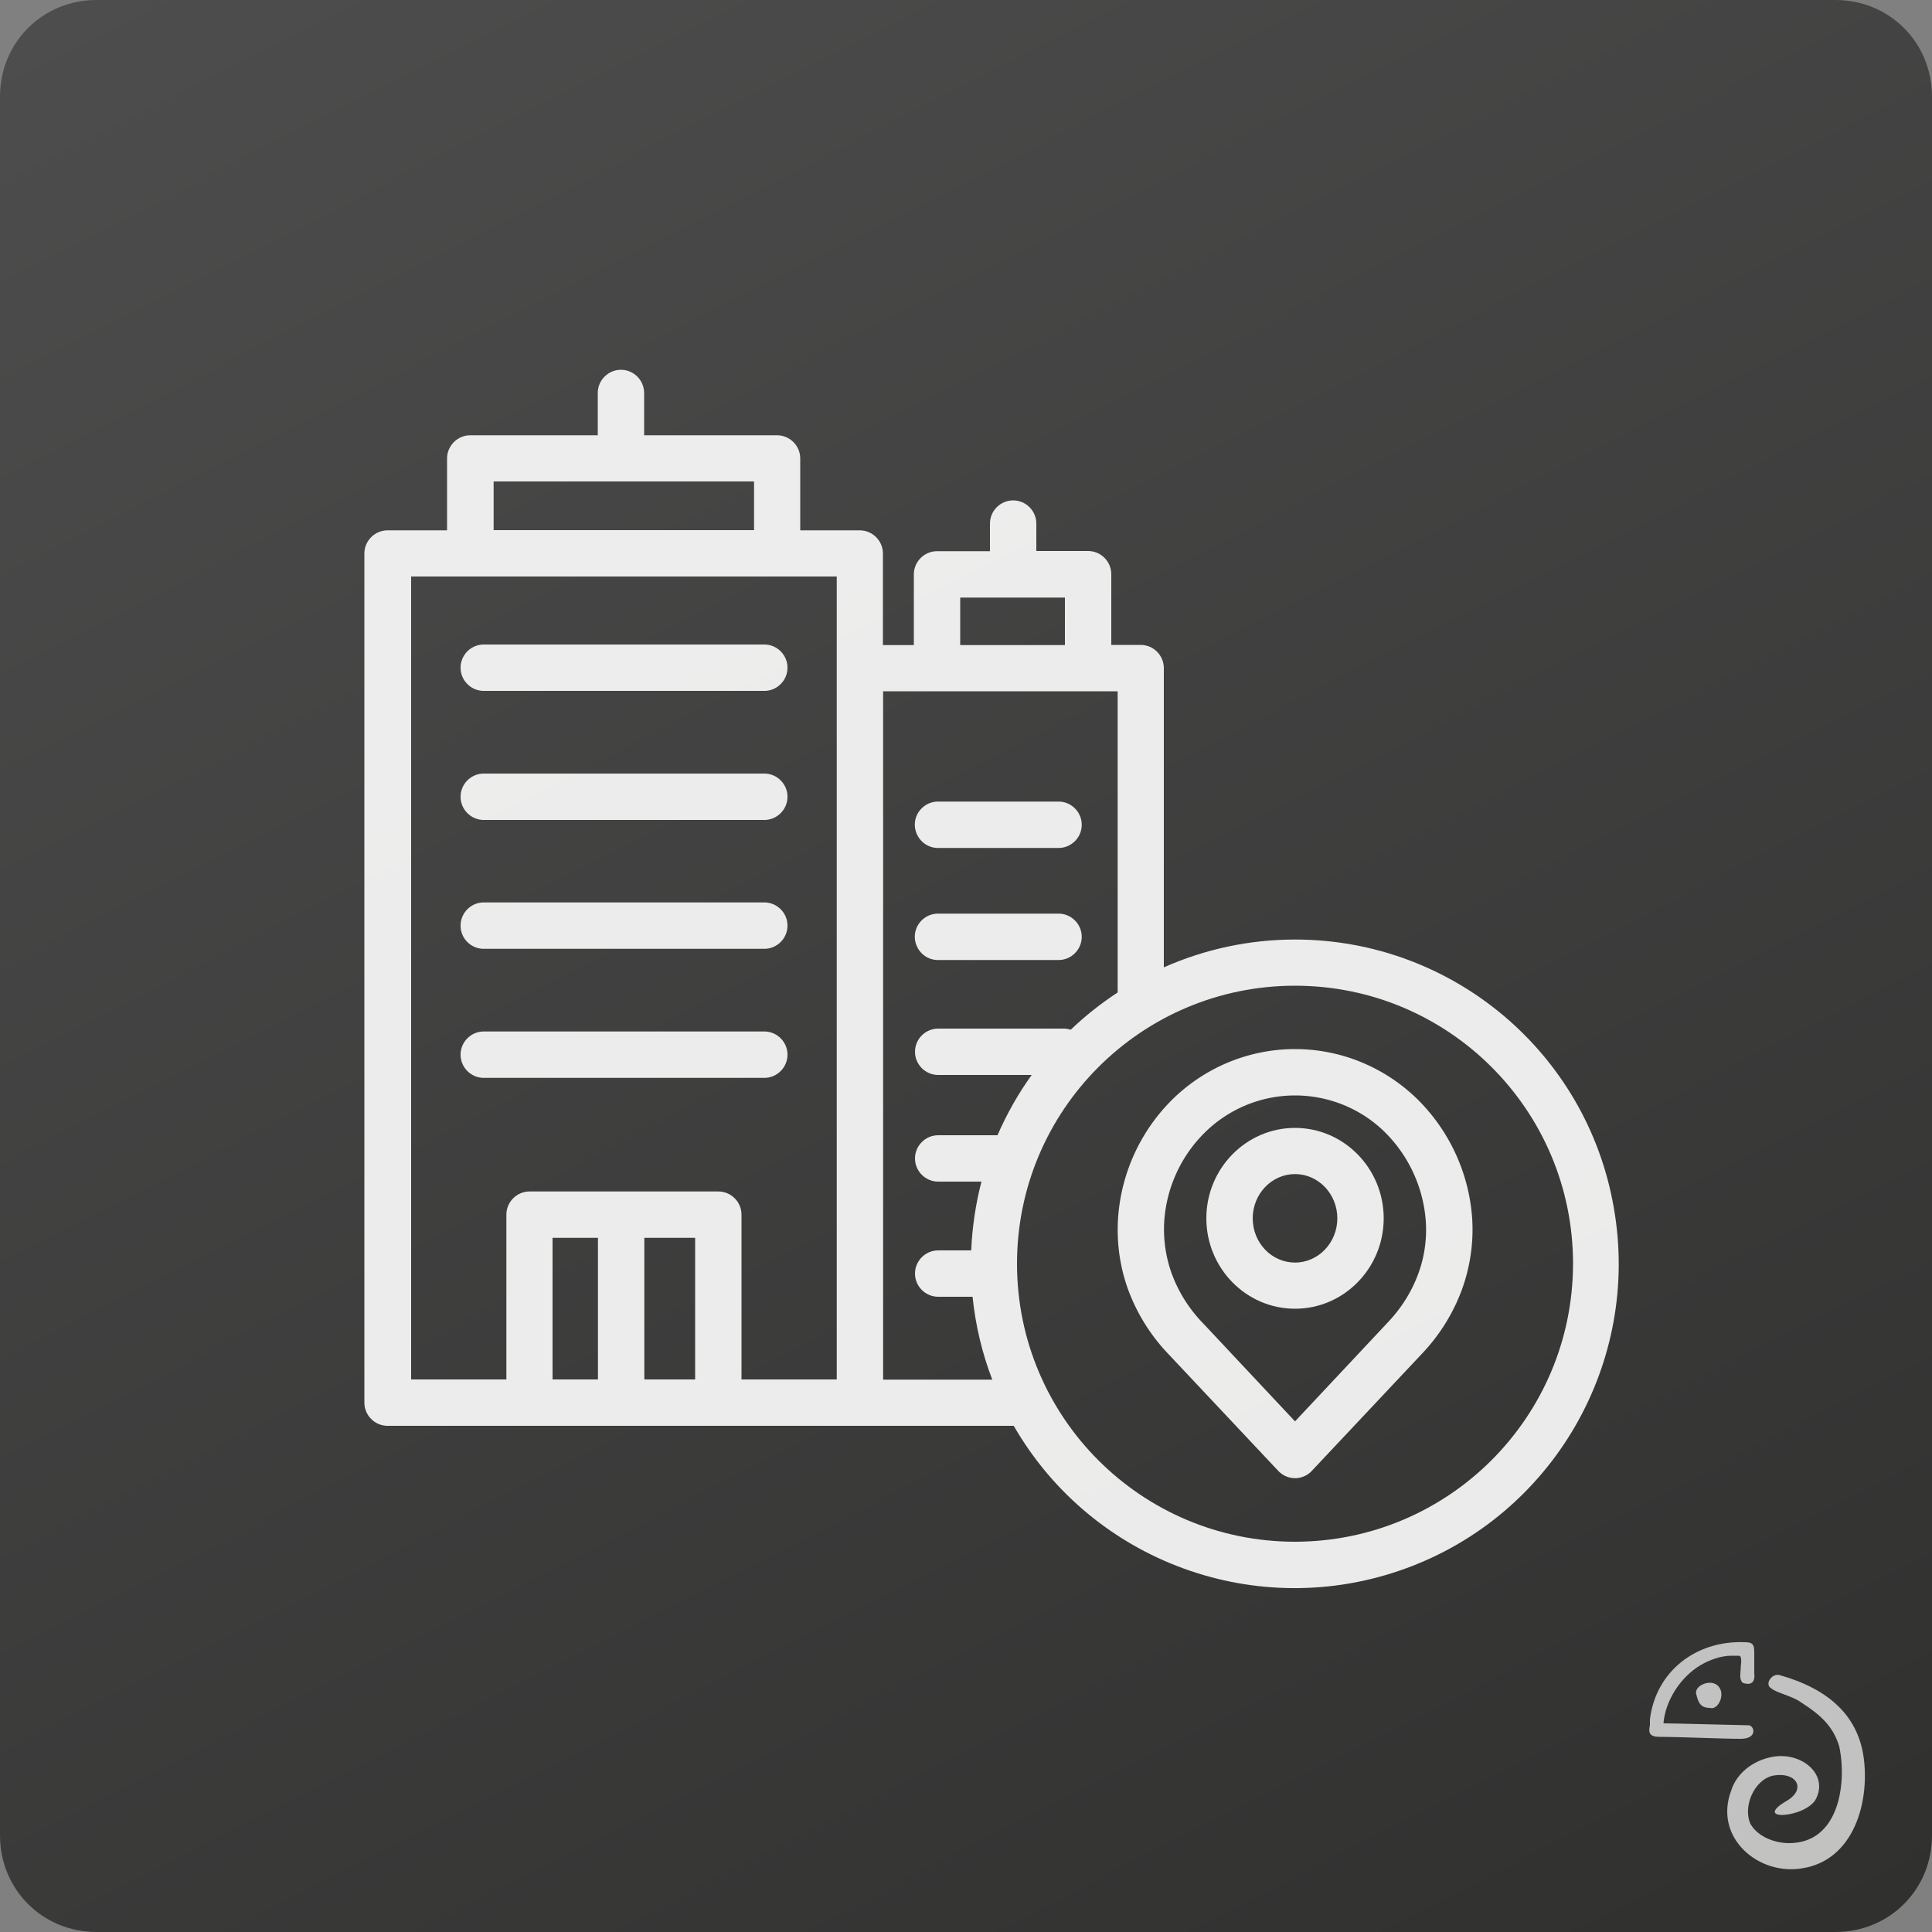 <svg xmlns="http://www.w3.org/2000/svg" viewBox="0 0 100 100"><rect x="0" y="0" width="100" height="100" fill="#808080" stroke="none"/><style>.st1{opacity:.9;fill:#fff;enable-background:new}.st3{fill-rule:evenodd;clip-rule:evenodd;fill:#fff}</style><linearGradient id="A" x1="79.755" x2="20.245" y1="-204.034" y2="-87.241" gradientTransform="matrix(1 0 0 -1 0 -95.638)" gradientUnits="userSpaceOnUse"><stop offset="0" stop-color="#30302f"/><stop offset="1" stop-color="#4d4d4d"/></linearGradient><path fill="url(#A)" d="M95 100H5c-2.8 0-5-2.2-5-5V5c0-2.8 2.2-5 5-5h90c2.8 0 5 2.2 5 5v90c0 2.8-2.2 5-5 5z"/><path d="M67.03 48.63c-2.34 0-4.65.49-6.79 1.44V34.58c0-.66-.54-1.2-1.2-1.2h-1.52v-3.66c0-.66-.54-1.2-1.2-1.2h-2.68V27.1c0-.66-.54-1.2-1.2-1.2s-1.2.54-1.2 1.2v1.43H48.5c-.66 0-1.2.54-1.2 1.2v3.66h-1.6v-4.74c0-.66-.54-1.2-1.2-1.2h-3.08v-3.72c0-.66-.54-1.2-1.2-1.2h-6.88v-2.19c0-.66-.54-1.2-1.2-1.2s-1.2.54-1.2 1.2v2.19h-6.6c-.66 0-1.2.54-1.2 1.2v3.72h-3.08c-.66 0-1.2.54-1.2 1.2V72.6c0 .66.54 1.2 1.2 1.2h32.41c4.07 7.06 12.62 10.17 20.27 7.39s12.2-10.66 10.79-18.68c-1.39-8.03-8.36-13.88-16.5-13.88zM25.55 24.92h13.48v2.52H25.55v-2.52zM35.98 71.4h-2.63v-7.33h2.63v7.33zm-5.03 0H28.6v-7.33h2.35v7.33zm12.36 0h-4.93v-8.53c0-.66-.54-1.2-1.2-1.2h-9.77c-.66 0-1.2.54-1.2 1.2v8.53h-4.93V29.84h22.03V71.4zm6.39-40.47h5.42v2.46H49.7v-2.46zM45.71 71.4V35.78h12.14v15.59c-.87.57-1.68 1.21-2.43 1.93-.12-.04-.24-.06-.36-.06h-6.5c-.66 0-1.2.54-1.2 1.2s.54 1.2 1.2 1.2h4.84c-.7.97-1.29 2.02-1.77 3.12h-3.07c-.66 0-1.2.54-1.2 1.2s.54 1.2 1.2 1.2h2.24c-.3 1.16-.48 2.36-.53 3.56h-1.71c-.66 0-1.2.54-1.2 1.2 0 .66.54 1.2 1.2 1.2h1.78c.15 1.47.49 2.91 1.02 4.29h-5.65v-.01zm21.32 8.4c-7.95 0-14.39-6.44-14.39-14.39s6.44-14.39 14.39-14.39 14.39 6.44 14.39 14.39c-.01 7.95-6.45 14.38-14.39 14.39z" class="st1"/><path d="M25.04 42.44h14.52c.66 0 1.2-.54 1.2-1.2s-.54-1.2-1.2-1.2H25.04c-.66 0-1.2.54-1.2 1.2 0 .66.54 1.2 1.2 1.2zm0 6.67h14.52c.66 0 1.2-.54 1.2-1.2s-.54-1.2-1.2-1.2H25.04c-.66 0-1.2.54-1.2 1.2 0 .67.54 1.2 1.2 1.2zm0 6.68h14.52c.66 0 1.2-.54 1.2-1.2s-.54-1.2-1.2-1.2H25.04c-.66 0-1.2.54-1.2 1.2s.54 1.2 1.2 1.2zm0-20.03h14.52c.66 0 1.2-.54 1.2-1.2s-.54-1.2-1.2-1.2H25.04c-.66 0-1.2.54-1.2 1.2 0 .66.54 1.2 1.2 1.2zm23.51 13.93h6.24c.66 0 1.2-.54 1.2-1.2s-.54-1.2-1.2-1.2h-6.24c-.66 0-1.2.54-1.2 1.2.01.67.54 1.2 1.2 1.2zm0-5.8h6.24c.66 0 1.2-.54 1.2-1.2s-.54-1.2-1.2-1.2h-6.24c-.66 0-1.2.54-1.2 1.2.01.66.54 1.2 1.2 1.2zm24.88 13.07c-1.7-1.7-4-2.66-6.4-2.66s-4.7.96-6.4 2.66a9.55 9.55 0 0 0-2.76 6.11c-.08 1.27.1 2.54.54 3.73a9.67 9.67 0 0 0 2.08 3.3l5.67 6.03c.23.24.54.38.87.38s.65-.14.87-.38l5.67-6.03a9.67 9.67 0 0 0 2.08-3.3c.44-1.19.63-2.46.55-3.73a9.612 9.612 0 0 0-2.77-6.11zm-.04 9.02c-.35.93-.89 1.77-1.57 2.48l-4.79 5.11-4.79-5.11a7.262 7.262 0 0 1-1.57-2.48 6.77 6.77 0 0 1-.41-2.75c.11-1.73.85-3.36 2.07-4.58 1.25-1.25 2.94-1.95 4.7-1.95s3.46.7 4.7 1.95a7.218 7.218 0 0 1 2.07 4.58c.06.94-.08 1.88-.41 2.75z" class="st1"/><path d="M67.03 58.38c-2.53 0-4.59 2.1-4.59 4.68 0 2.58 2.06 4.68 4.59 4.68s4.59-2.1 4.59-4.68c0-2.58-2.06-4.68-4.59-4.68zm0 6.97c-1.21 0-2.19-1.02-2.19-2.29 0-1.26.98-2.29 2.19-2.29s2.19 1.03 2.19 2.29-.98 2.29-2.19 2.29z" class="st1"/><g opacity=".7"><path d="M89.1 87.7c0-.3-.2-.6-.6-.6s-.8.3-.7.6c.1.4.2.7.7.7.3.1.6-.3.6-.7zm3-1c-.4-.1-.8.5-.4.7.2.2 1.1.4 1.5.7 1.1.7 1.7 1.3 2 2.3.4 1.9 0 5-2.6 5-.7 0-1.6-.3-2-1-.4-.9.2-2.3 1.2-2.5 1.2-.2 1.7.7.7 1.3-1.9 1.1 1 .9 1.5-.1.6-1.2-.6-2.3-2-2.2-1.1.1-2.1.8-2.4 1.8-.9 2.4 1.4 4.4 3.7 4 2.5-.4 3.4-3.1 3.2-5.4-.2-2.5-1.9-3.9-4.4-4.6z" class="st3"/><path d="M90.2 87.1c-.2-.2-.1-.5-.1-.8 0-.1.1-.6-.1-.6h-.4c-.5 0-1.1.2-1.6.5-1 .6-1.8 1.8-1.9 3 .6 0 4.1.1 4.4.1s.5.7-.4.7c-1 0-3.1-.1-4.2-.1-.5 0-.6-.2-.5-.6V89c.3-2.5 2.4-4.1 4.9-4 .4 0 .5.1.5.5v1.1c.1.8-.6.5-.6.5z" class="st3"/></g></svg>
